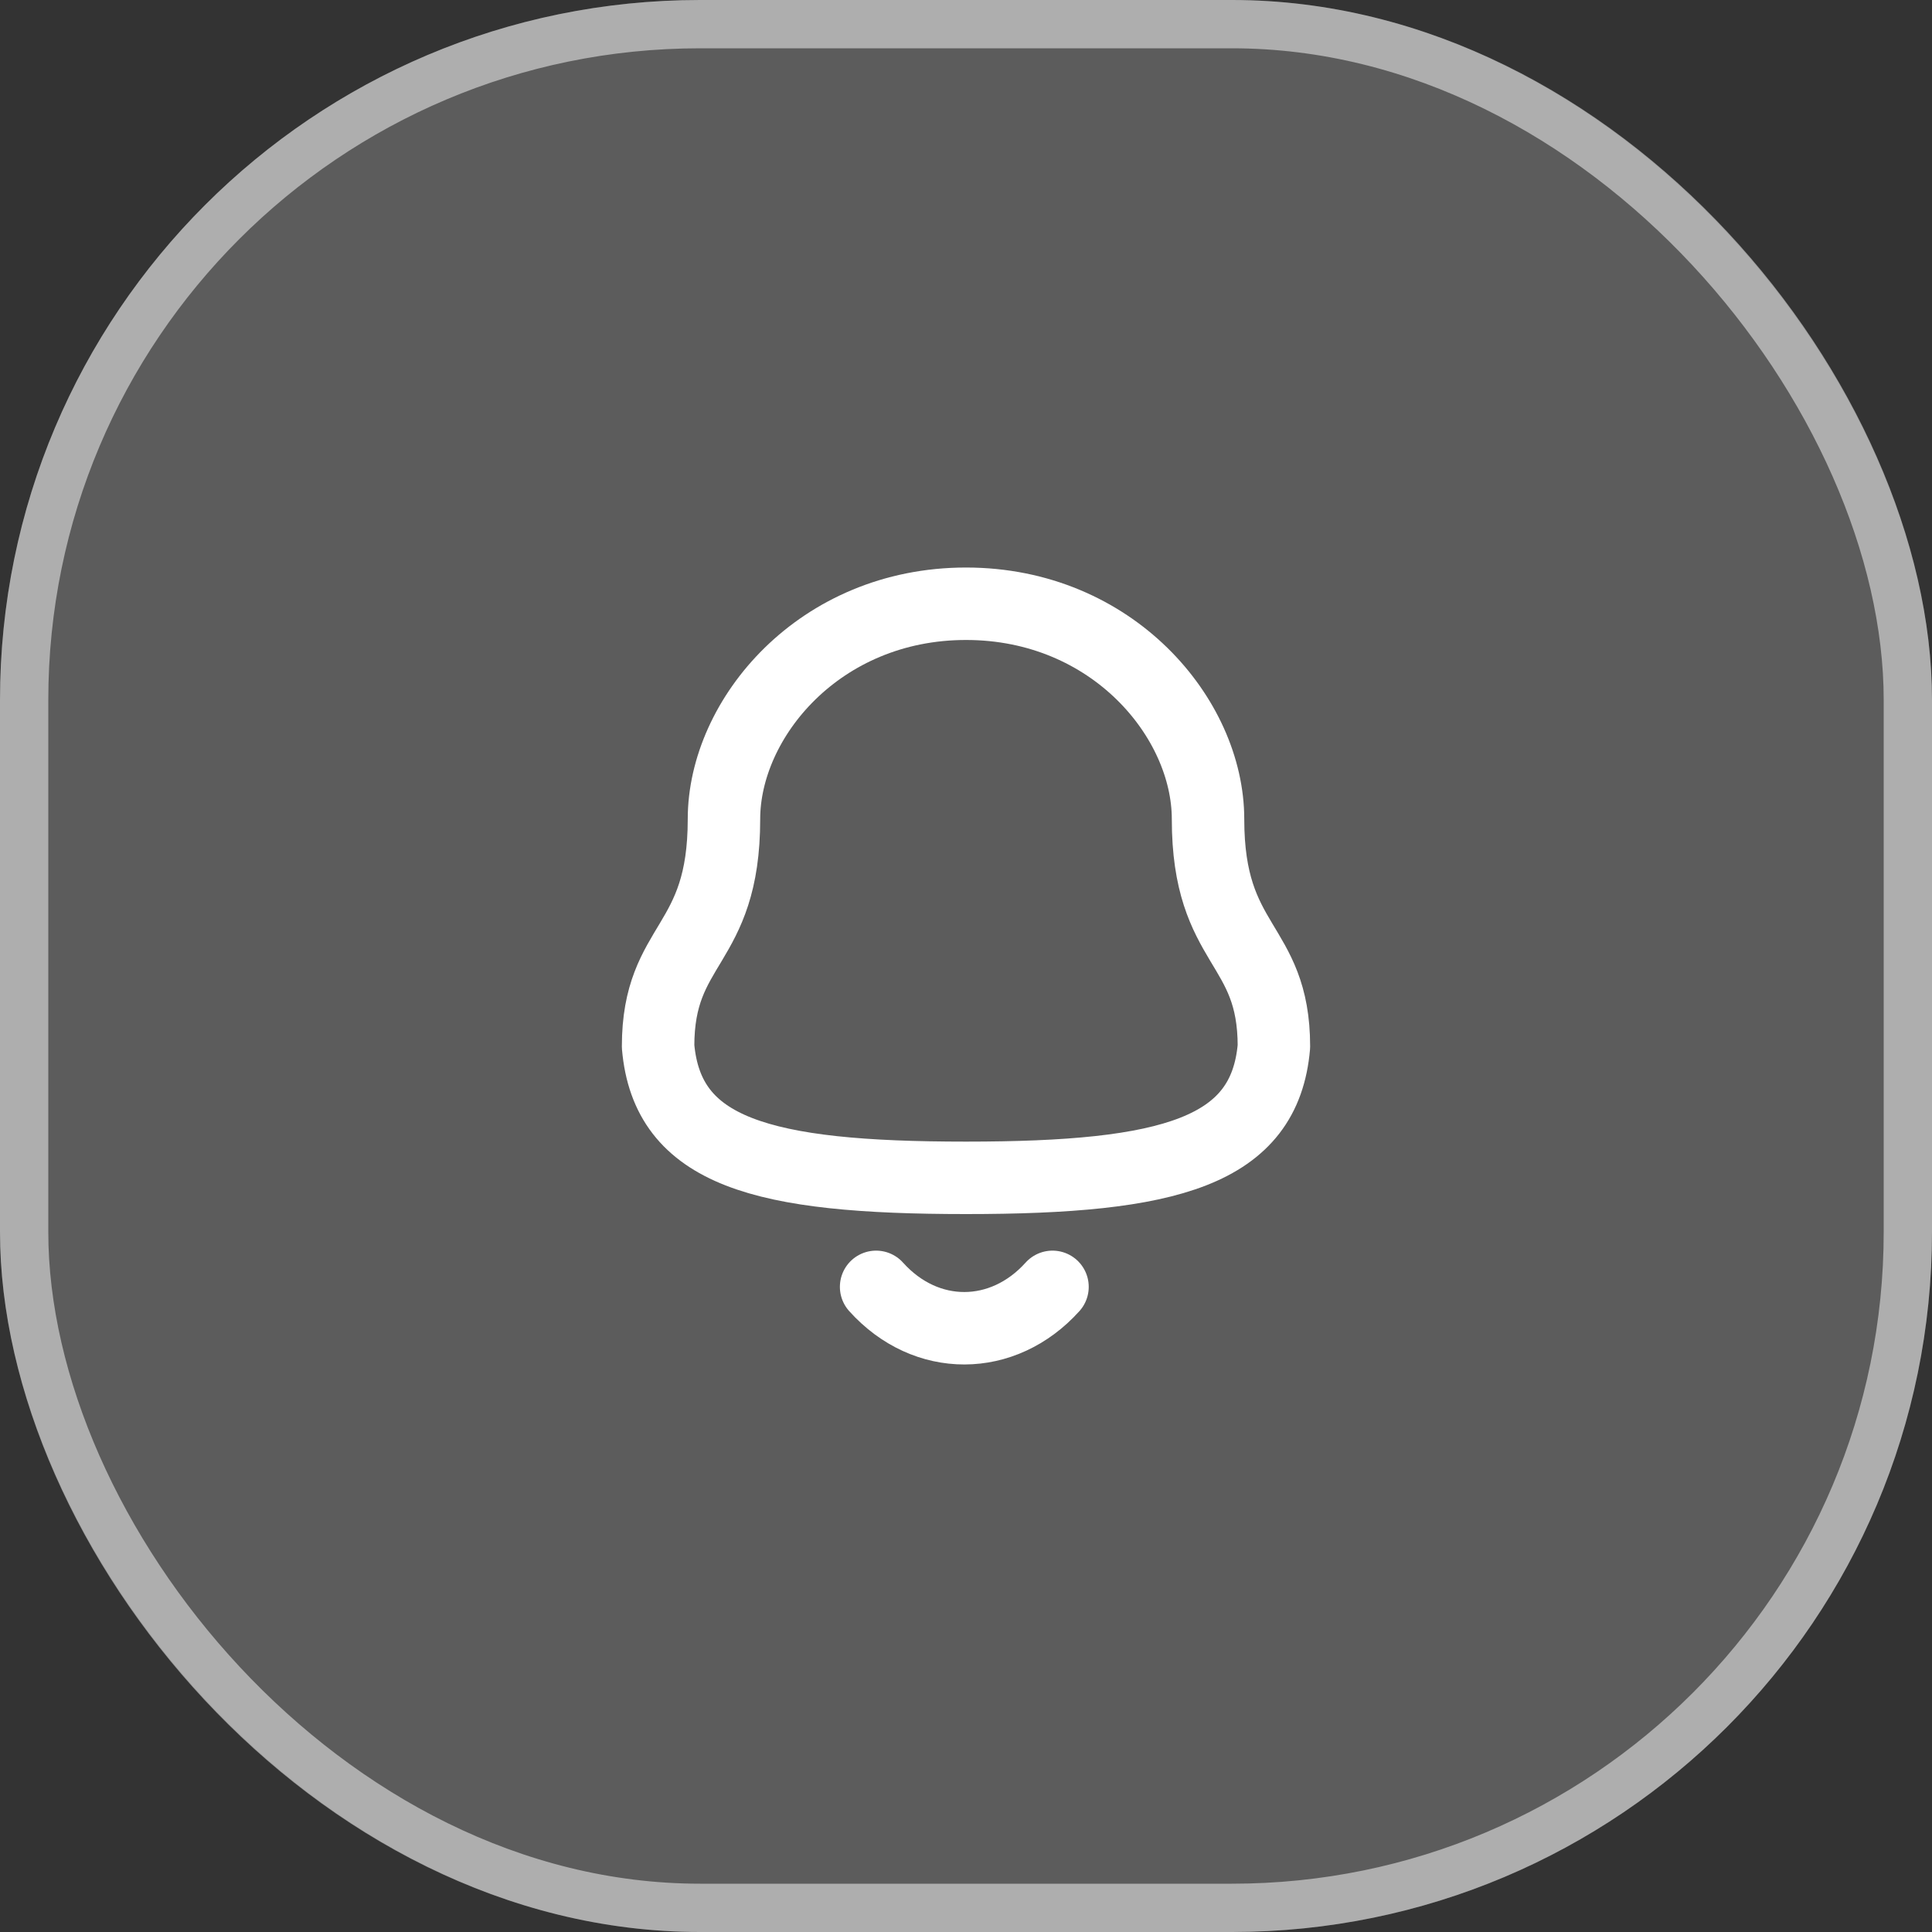 <svg width="40" height="40" viewBox="0 0 40 40" fill="none" xmlns="http://www.w3.org/2000/svg">
<rect x="0" y="0" width="40" height="40" fill="#333333" stroke="none"/>
<rect width="40" height="40" rx="14.493" fill="white" fill-opacity="0.2"/>
<rect x="0.5" y="0.5" width="39" height="39" rx="13.993" stroke="white" stroke-opacity="0.5"/>
<path fill-rule="evenodd" clip-rule="evenodd" d="M20 24.386C24.229 24.386 26.186 23.843 26.375 21.665C26.375 19.489 25.011 19.629 25.011 16.959C25.011 14.873 23.034 12.5 20 12.5C16.966 12.5 14.989 14.873 14.989 16.959C14.989 19.629 13.625 19.489 13.625 21.665C13.815 23.851 15.771 24.386 20 24.386Z" stroke="white" stroke-width="1.5" stroke-linecap="round" stroke-linejoin="round"/>
<path d="M21.791 26.643C20.768 27.779 19.172 27.792 18.139 26.643" stroke="white" stroke-width="1.5" stroke-linecap="round" stroke-linejoin="round"/>
</svg>
